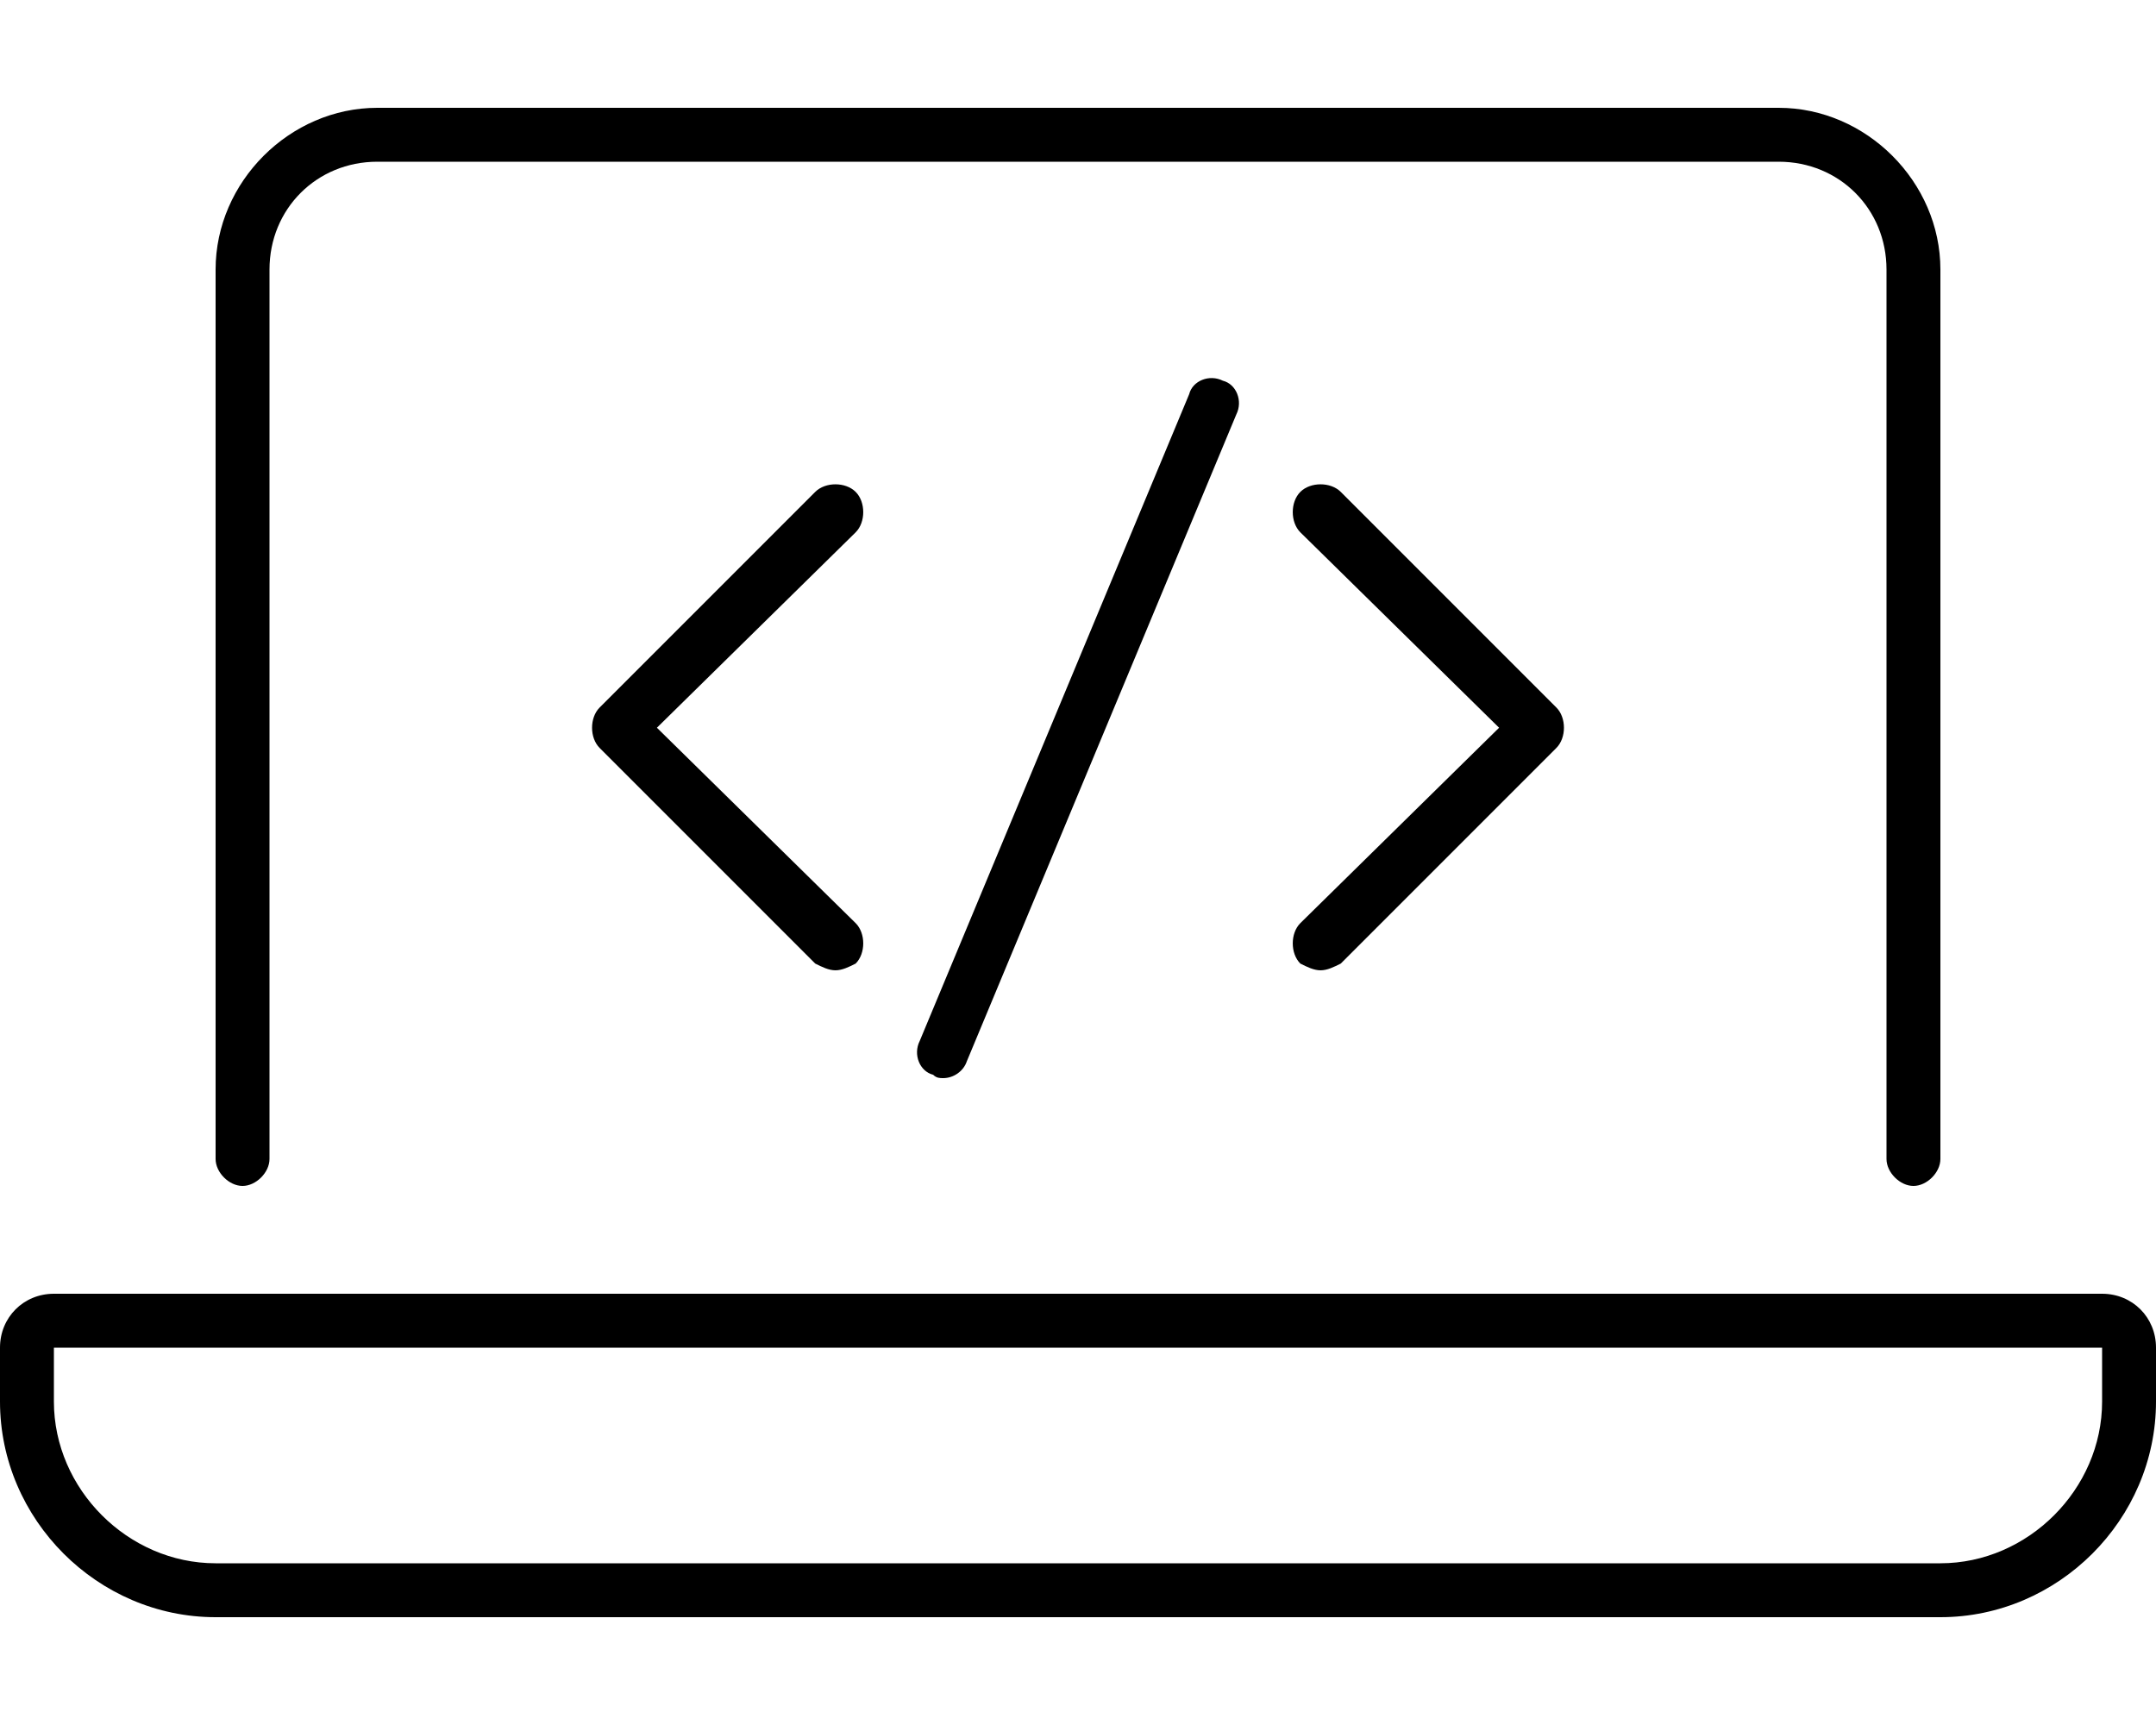 <svg xmlns="http://www.w3.org/2000/svg" viewBox="0 0 640 512"><!-- Font Awesome Pro 6.0.0-alpha1 by @fontawesome - https://fontawesome.com License - https://fontawesome.com/license (Commercial License) --><path d="M624 384H16C7 384 0 391 0 400V416C0 451 29 480 64 480H576C611 480 640 451 640 416V400C640 391 633 384 624 384ZM624 416C624 442 602 464 576 464H64C38 464 16 442 16 416V400H624V416ZM72 352C76 352 80 348 80 344V80C80 62 94 48 112 48H528C546 48 560 62 560 80V344C560 348 564 352 568 352S576 348 576 344V80C576 54 554 32 528 32H112C86 32 64 54 64 80V344C64 348 68 352 72 352ZM254 146C251 143 245 143 242 146L178 210C175 213 175 219 178 222L242 286C244 287 246 288 248 288S252 287 254 286C257 283 257 277 254 274L195 216L254 158C257 155 257 149 254 146ZM386 286C388 287 390 288 392 288S396 287 398 286L462 222C465 219 465 213 462 210L398 146C395 143 389 143 386 146S383 155 386 158L445 216L386 274C383 277 383 283 386 286ZM353 117L273 309C271 313 273 318 277 319C278 320 279 320 280 320C283 320 286 318 287 315L367 123C369 119 367 114 363 113C359 111 354 113 353 117Z"/></svg>